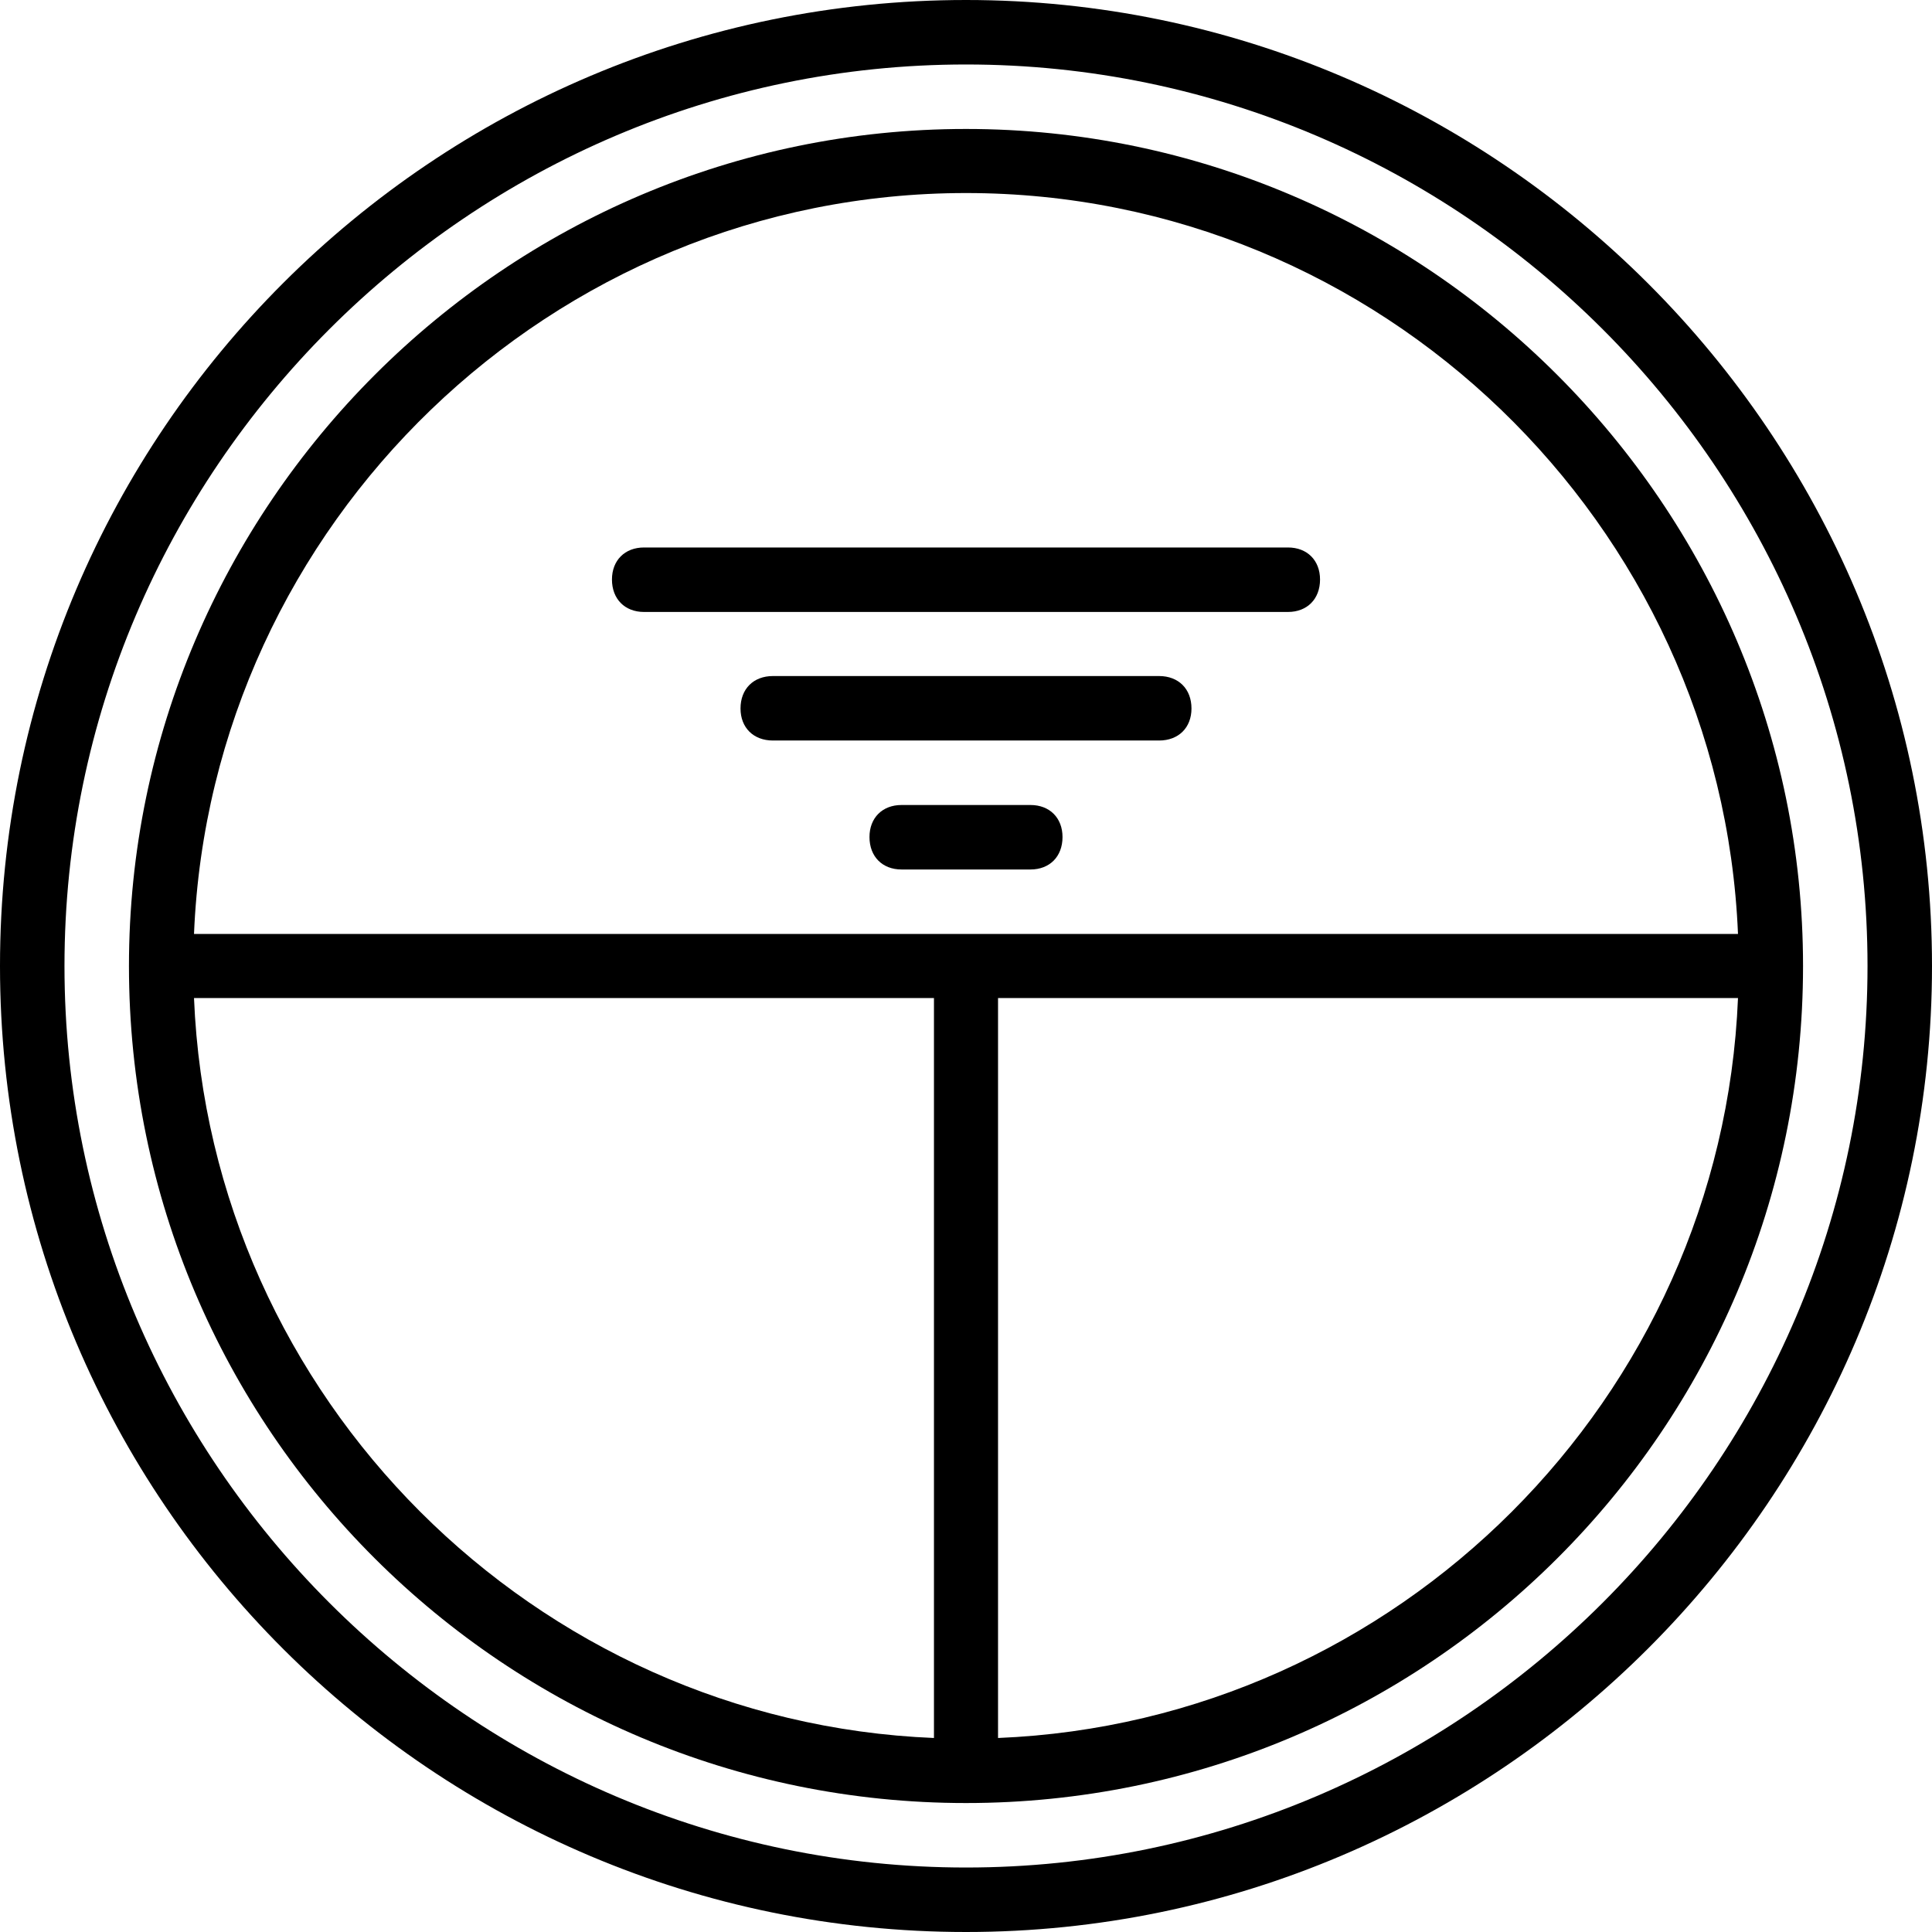 <svg xmlns="http://www.w3.org/2000/svg" width="32" height="32" viewBox="0 0 24 24">
    <path d="M 12 0 C 5.398 0 0 5.359 0 12 C 0 18.641 5.398 24 12 24 C 18.602 24 24 18.602 24 12 C 24 5.398 18.602 0 12 0 Z M 12 23.199 C 5.84 23.199 0.801 18.16 0.801 12 C 0.801 5.84 5.84 0.801 12 0.801 C 18.16 0.801 23.199 5.84 23.199 12 C 23.199 18.16 18.16 23.199 12 23.199 Z M 12 23.199"/>
    <path d="M 12 1.602 C 6.281 1.602 1.602 6.281 1.602 12 C 1.602 17.762 6.281 22.398 12 22.398 C 17.719 22.398 22.398 17.762 22.398 12 C 22.398 6.281 17.719 1.602 12 1.602 Z M 12 2.398 C 17.145 2.398 21.379 6.504 21.59 11.602 L 2.41 11.602 C 2.621 6.504 6.855 2.398 12 2.398 Z M 2.41 12.398 L 11.602 12.398 L 11.602 21.59 C 6.637 21.387 2.613 17.363 2.41 12.398 Z M 12.398 21.59 L 12.398 12.398 L 21.59 12.398 C 21.387 17.363 17.363 21.387 12.398 21.59 Z M 12.398 21.59"/>
    <path d="M12.801 10L11.199 10C10.961 10 10.801 10.16 10.801 10.398 10.801 10.641 10.961 10.801 11.199 10.801L12.801 10.801C13.039 10.801 13.199 10.641 13.199 10.398 13.199 10.16 13.039 10 12.801 10zM14.398 8.398L9.602 8.398C9.359 8.398 9.199 8.559 9.199 8.801 9.199 9.039 9.359 9.199 9.602 9.199L14.398 9.199C14.641 9.199 14.801 9.039 14.801 8.801 14.801 8.559 14.641 8.398 14.398 8.398zM8 7.602L16 7.602C16.238 7.602 16.398 7.441 16.398 7.199 16.398 6.961 16.238 6.801 16 6.801L8 6.801C7.762 6.801 7.602 6.961 7.602 7.199 7.602 7.441 7.762 7.602 8 7.602zM8 7.602"/>
</svg>
